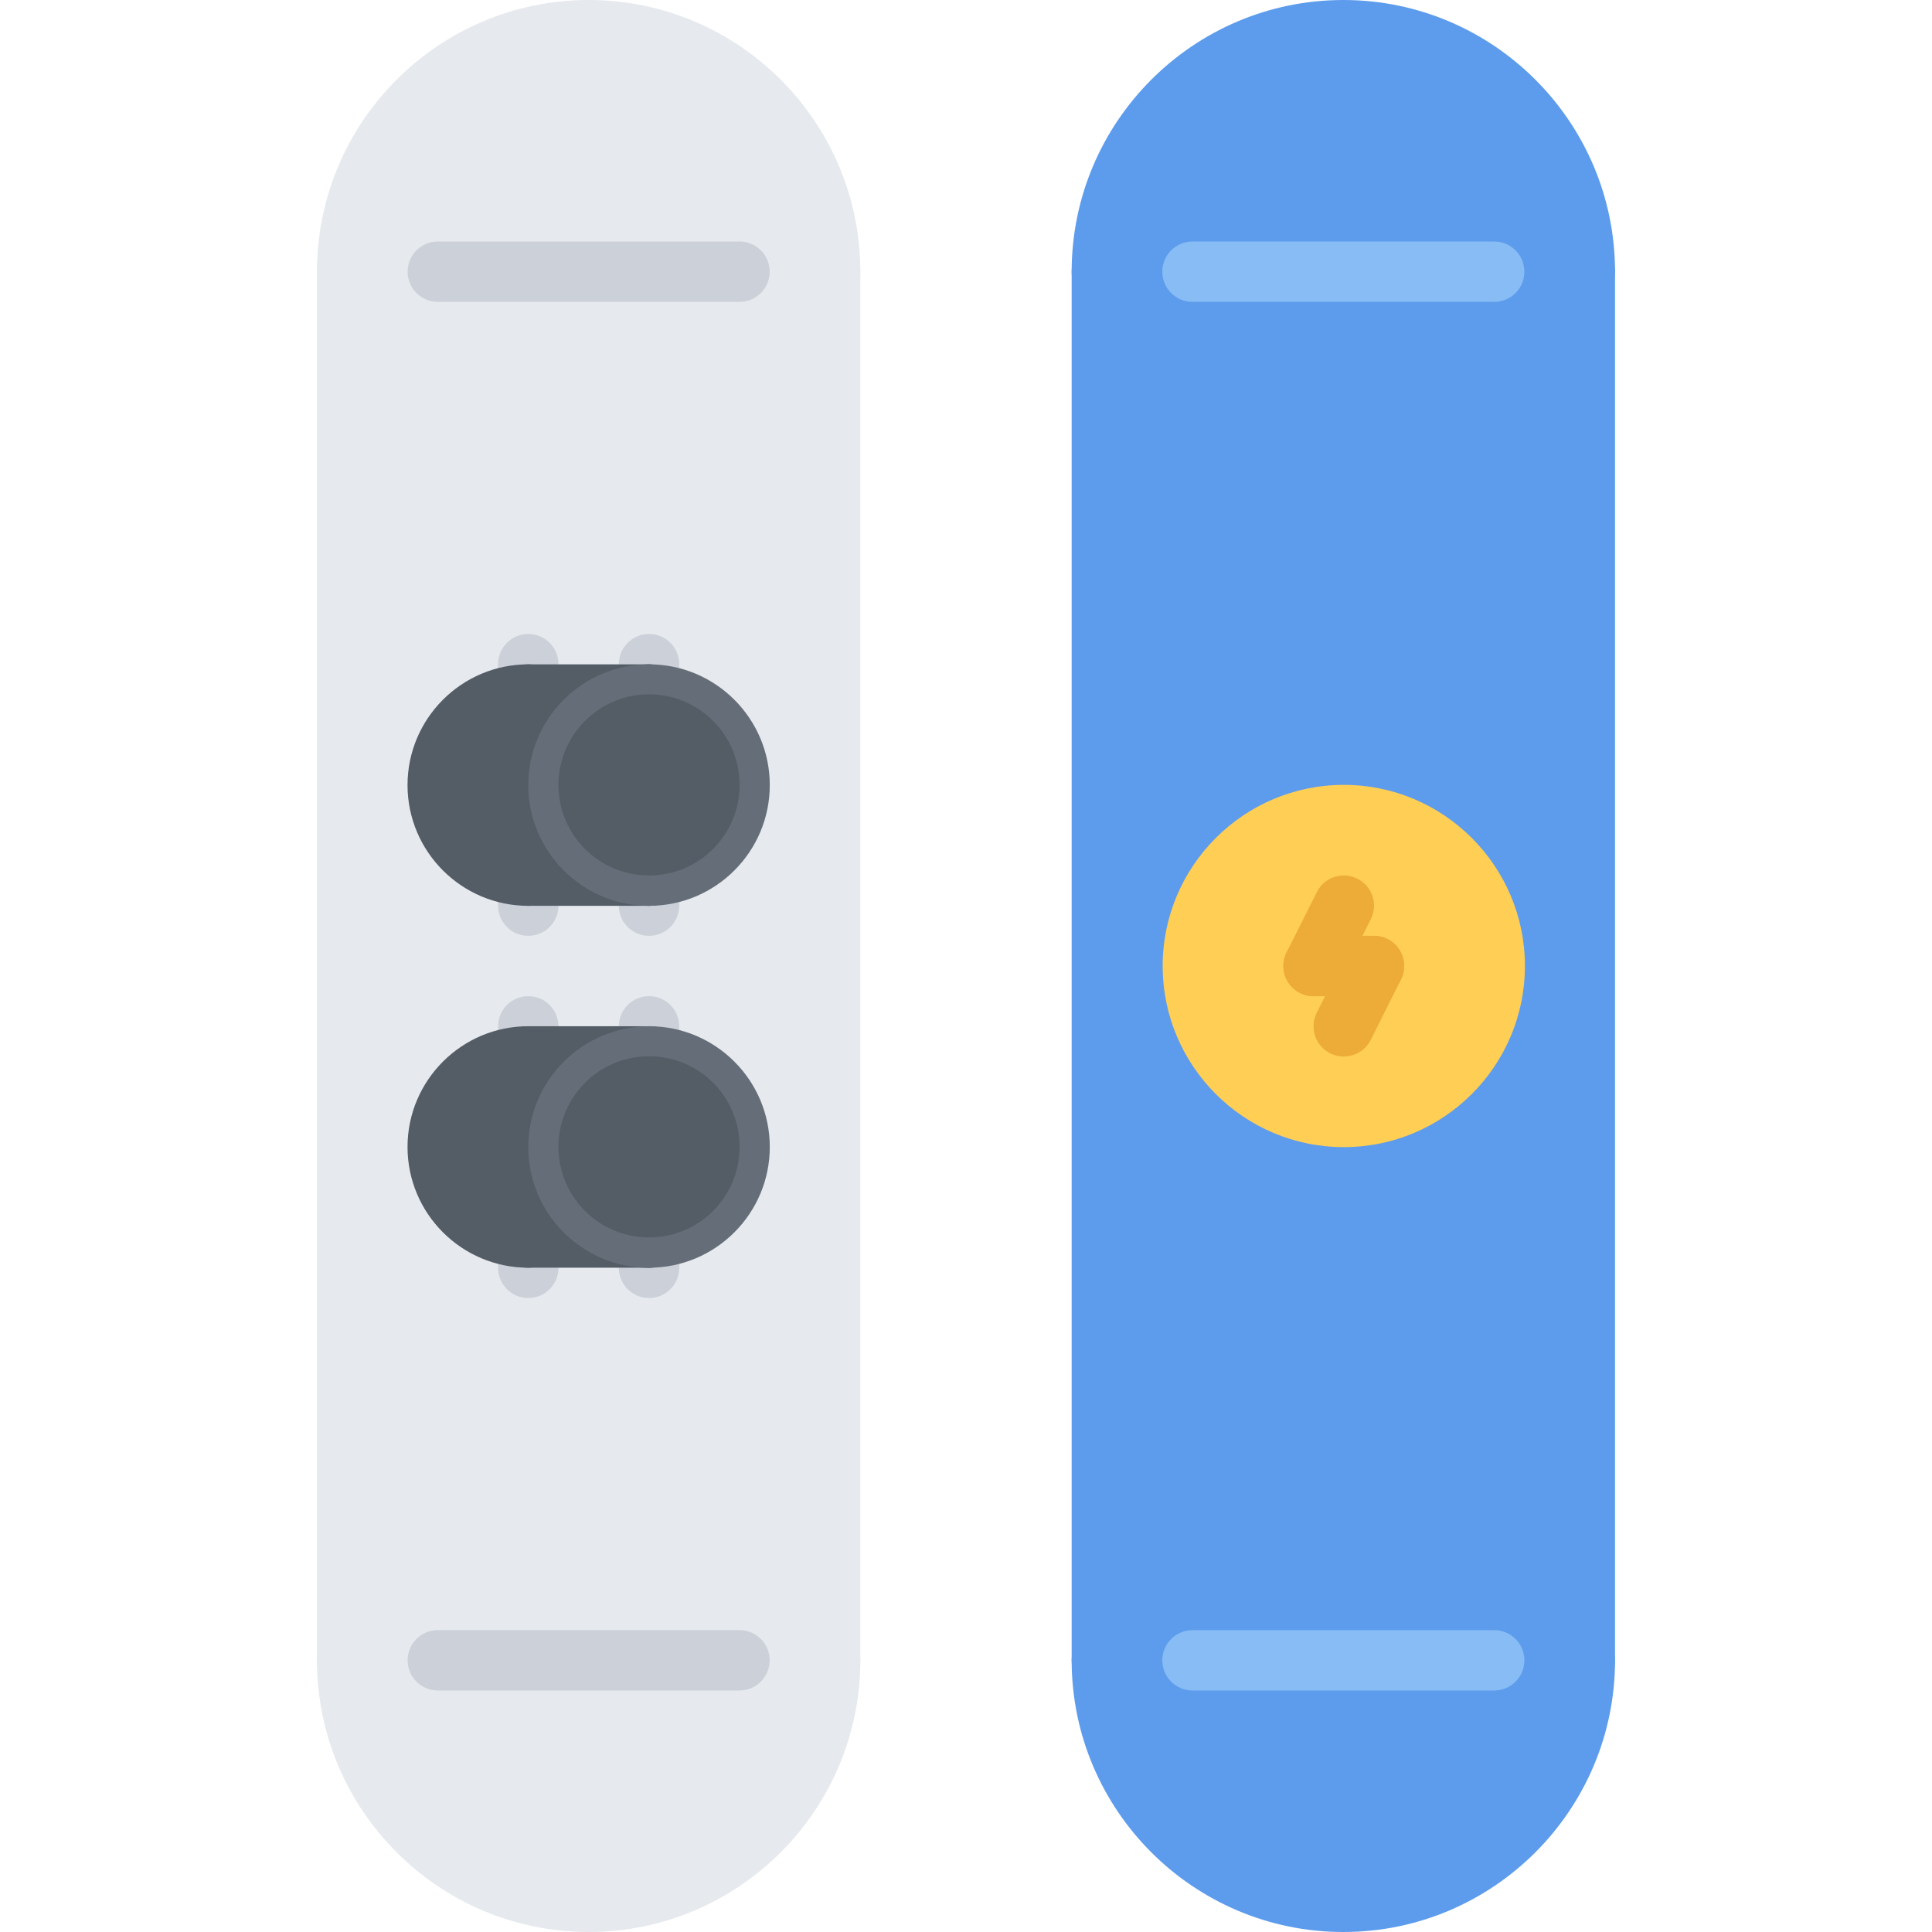 <?xml version="1.0" encoding="utf-8"?>
<!-- Generator: Adobe Illustrator 16.0.0, SVG Export Plug-In . SVG Version: 6.00 Build 0)  -->
<!DOCTYPE svg PUBLIC "-//W3C//DTD SVG 1.1//EN" "http://www.w3.org/Graphics/SVG/1.1/DTD/svg11.dtd">
<svg version="1.1" id="icons" xmlns="http://www.w3.org/2000/svg" xmlns:xlink="http://www.w3.org/1999/xlink" x="0px" y="0px"
	 width="64px" height="64px" viewBox="0 0 64 64" enable-background="new 0 0 64 64" xml:space="preserve">
<g>
	<g>
		<path fill="#E6E9ED" d="M19.5,1c-4.42,0-8,3.58-8,8v28.99V55c0,4.41,3.58,8,8,8s8-3.59,8-8V37.99V9C27.5,4.58,23.92,1,19.5,1z"/>
	</g>
	<g>
		<path fill="#CCD1D9" d="M17.5,35.995c-0.553,0-1-0.447-1-1v-0.996c0-0.553,0.447-1,1-1s1,0.447,1,1v0.996
			C18.5,35.548,18.053,35.995,17.5,35.995z"/>
	</g>
	<g>
		<path fill="#CCD1D9" d="M17.5,42.999c-0.553,0-1-0.447-1-1v-1.004c0-0.553,0.447-1,1-1s1,0.447,1,1v1.004
			C18.5,42.552,18.053,42.999,17.5,42.999z"/>
	</g>
	<g>
		<path fill="#CCD1D9" d="M21.5,35.999c-0.553,0-1-0.447-1-1v-1c0-0.553,0.447-1,1-1s1,0.447,1,1v1
			C22.5,35.552,22.053,35.999,21.5,35.999z"/>
	</g>
	<g>
		<path fill="#CCD1D9" d="M21.5,42.999c-0.553,0-1-0.447-1-1v-1c0-0.553,0.447-1,1-1s1,0.447,1,1v1
			C22.5,42.552,22.053,42.999,21.5,42.999z"/>
	</g>
	<g>
		<path fill="#CCD1D9" d="M17.5,24.007c-0.553,0-1-0.447-1-1v-1.006c0-0.553,0.447-1,1-1s1,0.447,1,1v1.006
			C18.5,23.56,18.053,24.007,17.5,24.007z"/>
	</g>
	<g>
		<path fill="#CCD1D9" d="M21.5,24.007c-0.553,0-1-0.447-1-1v-1.006c0-0.553,0.447-1,1-1s1,0.447,1,1v1.006
			C22.5,23.56,22.053,24.007,21.5,24.007z"/>
	</g>
	<g>
		<path fill="#CCD1D9" d="M21.5,31.001c-0.553,0-1-0.447-1-1v-0.994c0-0.553,0.447-1,1-1s1,0.447,1,1v0.994
			C22.5,30.554,22.053,31.001,21.5,31.001z"/>
	</g>
	<g>
		<path fill="#CCD1D9" d="M17.5,31.001c-0.553,0-1-0.447-1-1v-0.994c0-0.553,0.447-1,1-1s1,0.447,1,1v0.994
			C18.5,30.554,18.053,31.001,17.5,31.001z"/>
	</g>
	<g>
		<path fill="#545C66" d="M17.5,30.007c-2.206,0-4-1.794-4-4s1.794-4,4-4c0.553,0,1,0.447,1,1s-0.447,1-1,1c-1.103,0-2,0.897-2,2
			s0.897,2,2,2c0.553,0,1,0.447,1,1S18.053,30.007,17.5,30.007z"/>
	</g>
	<g>
		<path fill="#545C66" d="M21.5,24.007h-4c-0.553,0-1-0.447-1-1s0.447-1,1-1h4c0.553,0,1,0.447,1,1S22.053,24.007,21.5,24.007z"/>
	</g>
	<g>
		<path fill="#545C66" d="M21.5,30.007h-4c-0.553,0-1-0.447-1-1s0.447-1,1-1h4c0.553,0,1,0.447,1,1S22.053,30.007,21.5,30.007z"/>
	</g>
	<g>
		<path fill="#545C66" d="M17.5,41.995c-2.206,0-4-1.794-4-4s1.794-4,4-4c0.553,0,1,0.447,1,1s-0.447,1-1,1c-1.103,0-2,0.897-2,2
			s0.897,2,2,2c0.553,0,1,0.447,1,1S18.053,41.995,17.5,41.995z"/>
	</g>
	<g>
		<path fill="#545C66" d="M21.5,35.995h-4c-0.553,0-1-0.447-1-1s0.447-1,1-1h4c0.553,0,1,0.447,1,1S22.053,35.995,21.5,35.995z"/>
	</g>
	<g>
		<path fill="#545C66" d="M21.5,41.995h-4c-0.553,0-1-0.447-1-1s0.447-1,1-1h4c0.553,0,1,0.447,1,1S22.053,41.995,21.5,41.995z"/>
	</g>
	<g>
		<path fill="#E6E9ED" d="M27.5,10c-0.553,0-1-0.447-1-1c0-3.859-3.141-7-7-7s-7,3.141-7,7c0,0.553-0.447,1-1,1s-1-0.447-1-1
			c0-4.963,4.037-9,9-9s9,4.037,9,9C28.5,9.553,28.053,10,27.5,10z"/>
	</g>
	<g>
		<path fill="#E6E9ED" d="M19.5,64c-4.963,0-9-4.037-9-9c0-0.553,0.447-1,1-1s1,0.447,1,1c0,3.859,3.141,7,7,7s7-3.141,7-7
			c0-0.553,0.447-1,1-1s1,0.447,1,1C28.5,59.963,24.463,64,19.5,64z"/>
	</g>
	<g>
		<path fill="#E6E9ED" d="M11.5,56c-0.553,0-1-0.447-1-1V9c0-0.553,0.447-1,1-1s1,0.447,1,1v46C12.5,55.553,12.053,56,11.5,56z"/>
	</g>
	<g>
		<path fill="#E6E9ED" d="M27.5,56c-0.553,0-1-0.447-1-1V9c0-0.553,0.447-1,1-1s1,0.447,1,1v46C28.5,55.553,28.053,56,27.5,56z"/>
	</g>
	<g>
		<path fill="#5D9CEC" d="M44.5,1c-4.42,0-8,3.58-8,8v46c0,4.41,3.58,8,8,8s8-3.59,8-8V9C52.5,4.58,48.92,1,44.5,1z"/>
	</g>
	<g>
		<path fill="#545C66" d="M14.5,37.99c0-1.66,1.34-3,3-3h4c-1.66,0-3,1.35-3,3c0,1.66,1.34,3,3,3h-4
			C15.84,40.99,14.5,39.65,14.5,37.99z"/>
	</g>
	<g>
		<path fill="#FFCE54" d="M44.51,27c2.76,0,5,2.24,5,5c0,2.75-2.24,5-5,5s-5-2.25-5-5C39.51,29.24,41.75,27,44.51,27z"/>
	</g>
	<g>
		<path fill="#545C66" d="M14.5,26c0-1.649,1.34-3,3-3h4c-1.66,0-3,1.351-3,3c0,1.66,1.34,3,3,3h-4C15.84,29,14.5,27.66,14.5,26z"/>
	</g>
	<g>
		<path fill="#656D78" d="M21.5,30.007c-0.553,0-1-0.447-1-1s0.447-1,1-1c1.103,0,2-0.897,2-2s-0.897-2-2-2c-0.553,0-1-0.447-1-1
			s0.447-1,1-1c2.206,0,4,1.794,4,4S23.706,30.007,21.5,30.007z"/>
	</g>
	<g>
		<path fill="#656D78" d="M21.5,30.007c-2.206,0-4-1.794-4-4s1.794-4,4-4c0.553,0,1,0.447,1,1s-0.447,1-1,1c-1.103,0-2,0.897-2,2
			s0.897,2,2,2c0.553,0,1,0.447,1,1S22.053,30.007,21.5,30.007z"/>
	</g>
	<g>
		<path fill="#656D78" d="M21.5,41.999c-2.206,0-4-1.794-4-4s1.794-4,4-4c0.553,0,1,0.447,1,1s-0.447,1-1,1c-1.103,0-2,0.897-2,2
			s0.897,2,2,2c0.553,0,1,0.447,1,1S22.053,41.999,21.5,41.999z"/>
	</g>
	<g>
		<path fill="#656D78" d="M21.5,41.995c-0.553,0-1-0.447-1-1s0.447-1,1-1c1.103,0,2-0.897,2-2s-0.897-2-2-2c-0.553,0-1-0.447-1-1
			s0.447-1,1-1c2.206,0,4,1.794,4,4S23.706,41.995,21.5,41.995z"/>
	</g>
	<g>
		<path fill="#CCD1D9" d="M24.497,10h-9.994c-0.553,0-1-0.447-1-1s0.447-1,1-1h9.994c0.553,0,1,0.447,1,1S25.05,10,24.497,10z"/>
	</g>
	<g>
		<path fill="#CCD1D9" d="M24.497,56h-9.994c-0.553,0-1-0.447-1-1s0.447-1,1-1h9.994c0.553,0,1,0.447,1,1S25.05,56,24.497,56z"/>
	</g>
	<g>
		<path fill="#5D9CEC" d="M52.5,10c-0.553,0-1-0.447-1-1c0-3.859-3.141-7-7-7s-7,3.141-7,7c0,0.553-0.447,1-1,1s-1-0.447-1-1
			c0-4.963,4.037-9,9-9s9,4.037,9,9C53.5,9.553,53.053,10,52.5,10z"/>
	</g>
	<g>
		<path fill="#5D9CEC" d="M44.5,64c-4.963,0-9-4.037-9-9c0-0.553,0.447-1,1-1s1,0.447,1,1c0,3.859,3.141,7,7,7s7-3.141,7-7
			c0-0.553,0.447-1,1-1s1,0.447,1,1C53.5,59.963,49.463,64,44.5,64z"/>
	</g>
	<g>
		<path fill="#5D9CEC" d="M36.5,56c-0.553,0-1-0.447-1-1V9c0-0.553,0.447-1,1-1s1,0.447,1,1v46C37.5,55.553,37.053,56,36.5,56z"/>
	</g>
	<g>
		<path fill="#5D9CEC" d="M52.5,56c-0.553,0-1-0.447-1-1V9c0-0.553,0.447-1,1-1s1,0.447,1,1v46C53.5,55.553,53.053,56,52.5,56z"/>
	</g>
	<g>
		<path fill="#87BCF4" d="M49.497,10h-9.994c-0.553,0-1-0.447-1-1s0.447-1,1-1h9.994c0.553,0,1,0.447,1,1S50.05,10,49.497,10z"/>
	</g>
	<g>
		<path fill="#87BCF4" d="M49.497,56h-9.994c-0.553,0-1-0.447-1-1s0.447-1,1-1h9.994c0.553,0,1,0.447,1,1S50.05,56,49.497,56z"/>
	</g>
	<g>
		<path fill="#FFCE54" d="M44.515,38c-3.309,0-6-2.691-6-6s2.691-6,6-6s6,2.691,6,6S47.823,38,44.515,38z M44.515,28
			c-2.206,0-4,1.794-4,4s1.794,4,4,4s4-1.794,4-4S46.721,28,44.515,28z"/>
	</g>
	<g>
		<path fill="#EDAB37" d="M43.512,33c-0.15,0-0.304-0.034-0.447-0.106c-0.493-0.247-0.693-0.848-0.445-1.342l1.002-1.999
			c0.246-0.493,0.85-0.693,1.342-0.445c0.493,0.247,0.693,0.848,0.445,1.342l-1.002,1.999C44.231,32.798,43.878,33,43.512,33z"/>
	</g>
	<g>
		<path fill="#EDAB37" d="M45.513,33h-2c-0.553,0-1-0.447-1-1s0.447-1,1-1h2c0.553,0,1,0.447,1,1S46.065,33,45.513,33z"/>
	</g>
	<g>
		<path fill="#EDAB37" d="M44.512,34.998c-0.15,0-0.303-0.034-0.446-0.105c-0.494-0.247-0.694-0.849-0.447-1.342l1-1.998
			c0.248-0.494,0.847-0.692,1.342-0.447c0.494,0.247,0.694,0.849,0.447,1.342l-1,1.998C45.231,34.796,44.879,34.998,44.512,34.998z"
			/>
	</g>
	<g>
		<path fill="#545C66" d="M21.5,23c1.66,0,3,1.351,3,3c0,1.66-1.34,3-3,3s-3-1.34-3-3C18.5,24.351,19.84,23,21.5,23z"/>
	</g>
	<g>
		<path fill="#545C66" d="M21.5,34.99c1.66,0,3,1.34,3,3s-1.34,3-3,3s-3-1.34-3-3C18.5,36.34,19.84,34.99,21.5,34.99z"/>
	</g>
</g>
</svg>
